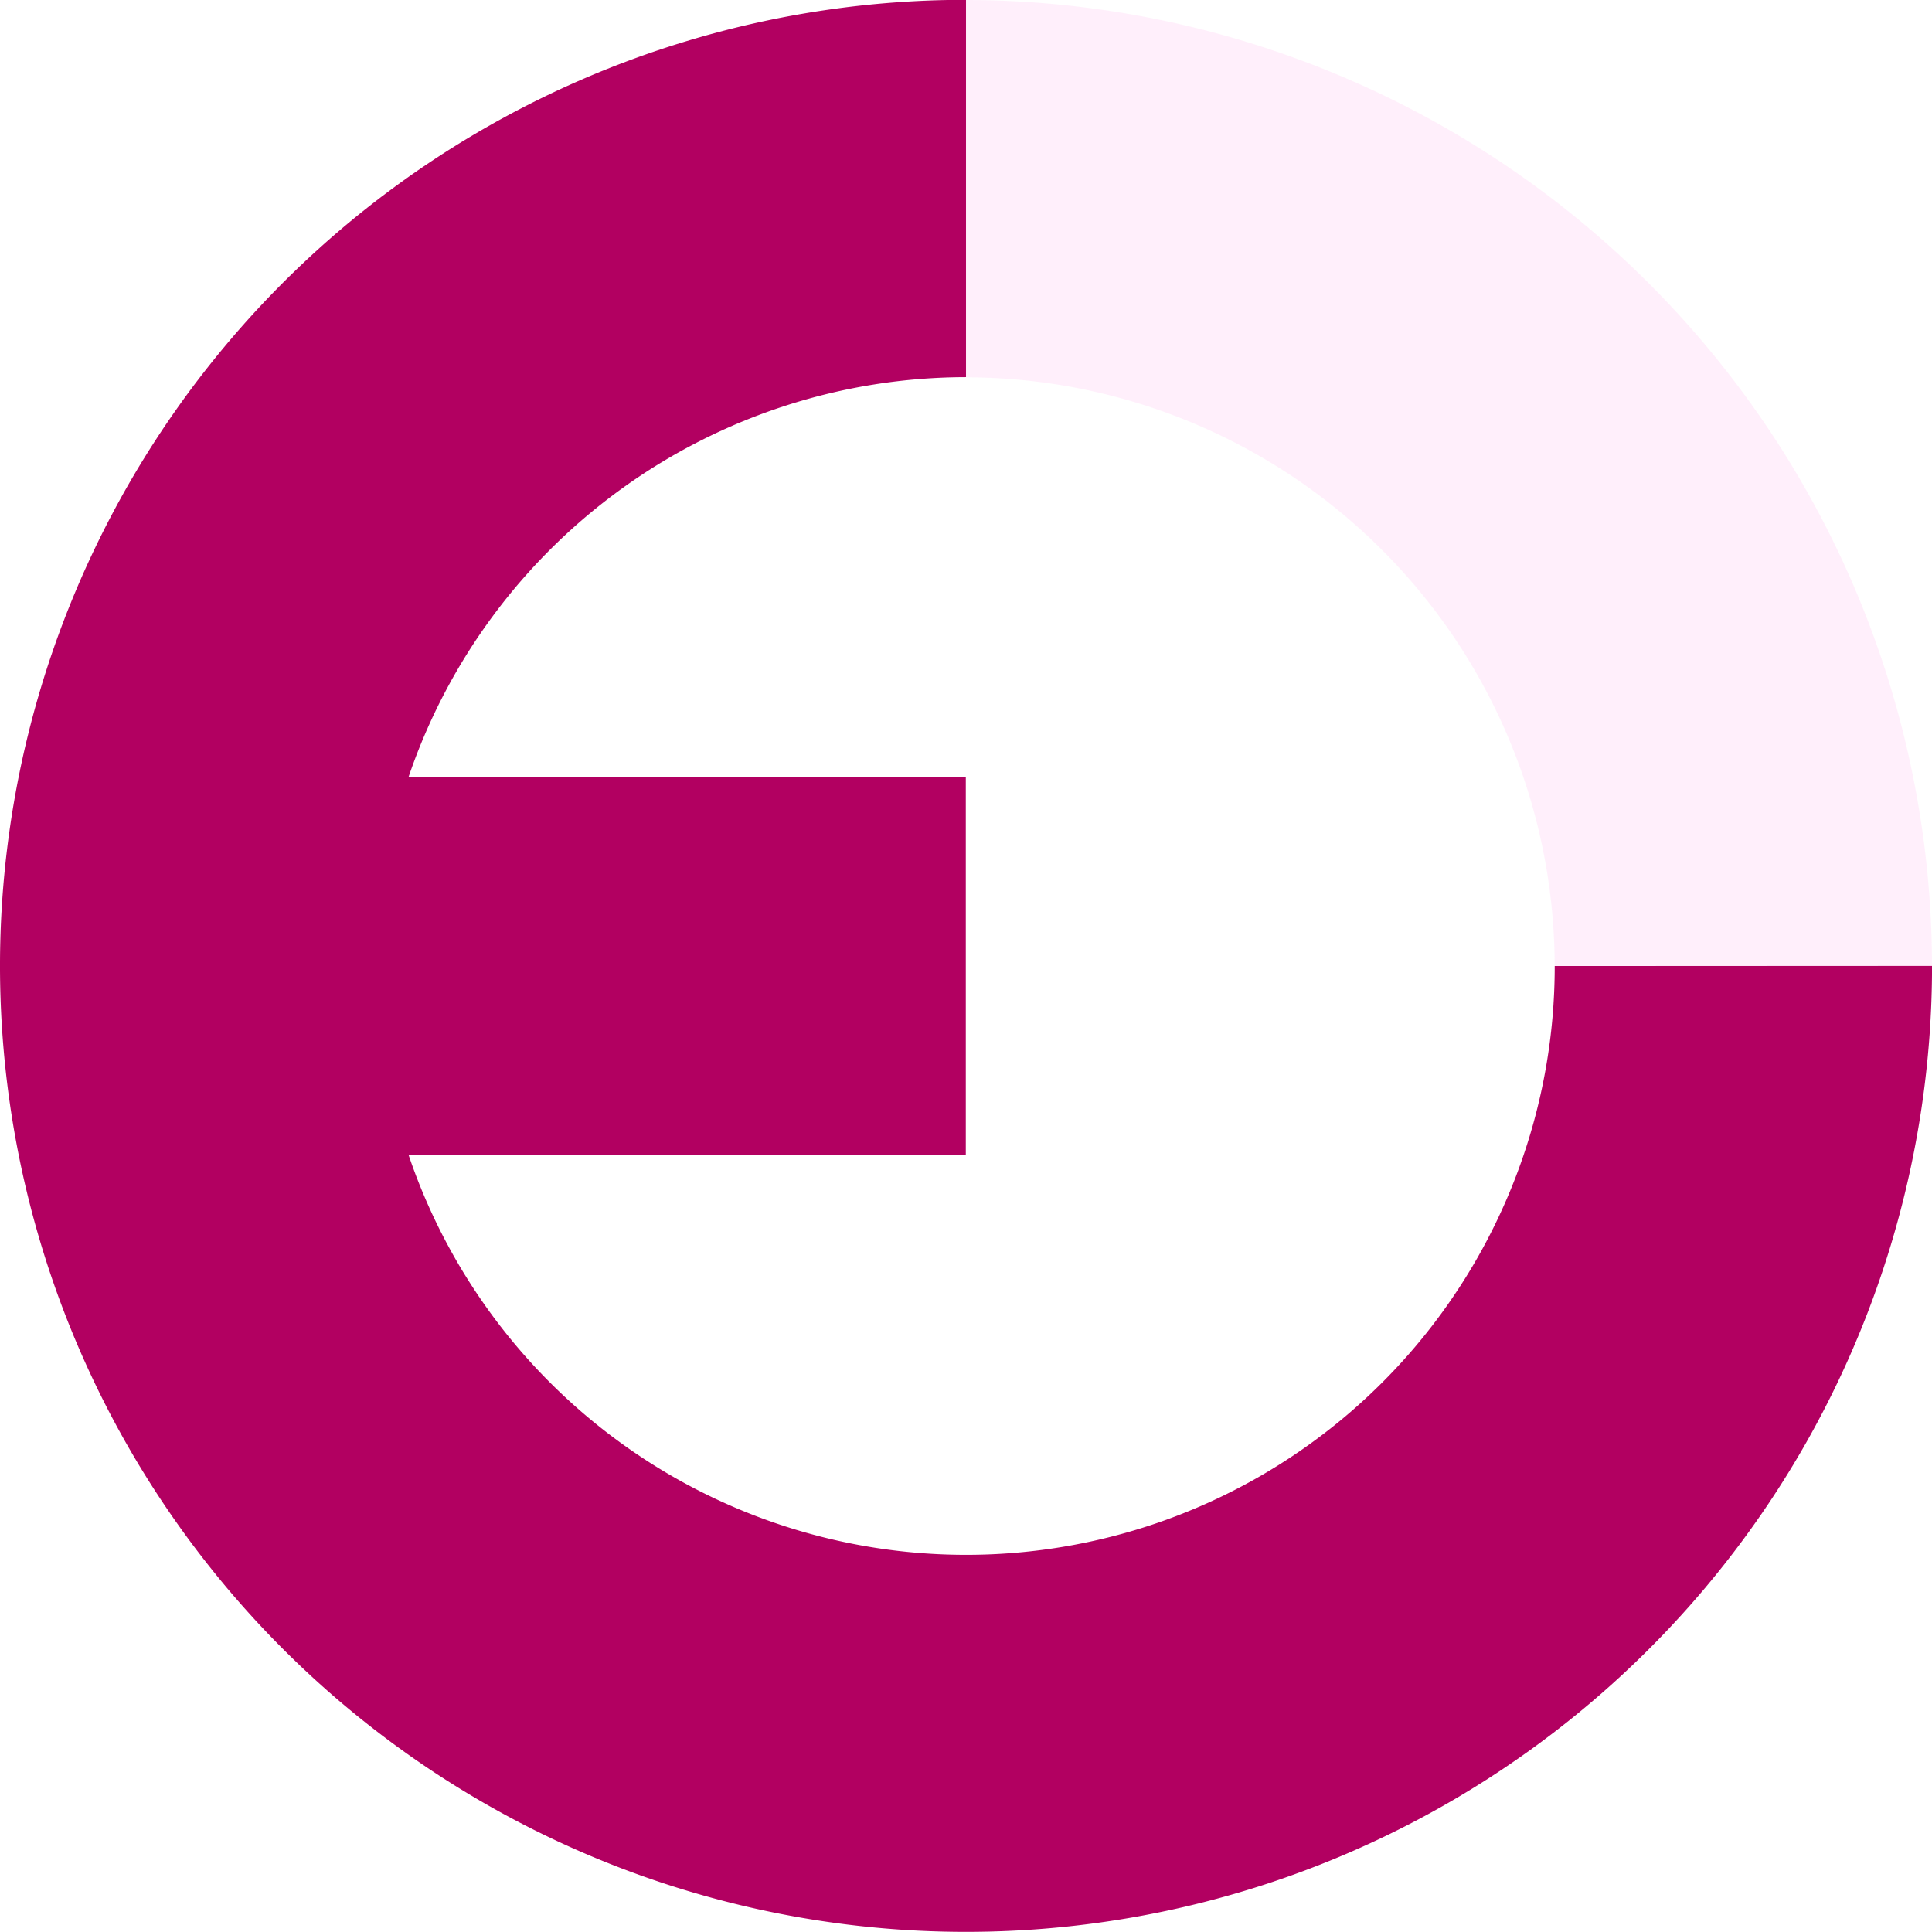 <svg id="logo-small" xmlns="http://www.w3.org/2000/svg" width="43.783" height="43.783" viewBox="0 0 43.783 43.783">
  <path id="path" d="M1469.546,1109.879a13.339,13.339,0,0,1-25.976,4.275H1456.2V1105.6H1443.57a13.362,13.362,0,0,1,12.635-9.066v-8.551a21.892,21.892,0,1,0,21.892,21.892Z" transform="translate(-1434.313 -1087.987)" fill="#b20061"/>
  <path id="path-2" data-name="path" d="M1533.013,1109.879h-8.551a13.356,13.356,0,0,0-13.341-13.341v-8.551A21.916,21.916,0,0,1,1533.013,1109.879Z" transform="translate(-1489.23 -1087.987)" fill="#ffe1f9" opacity="0.5"/>
</svg>
